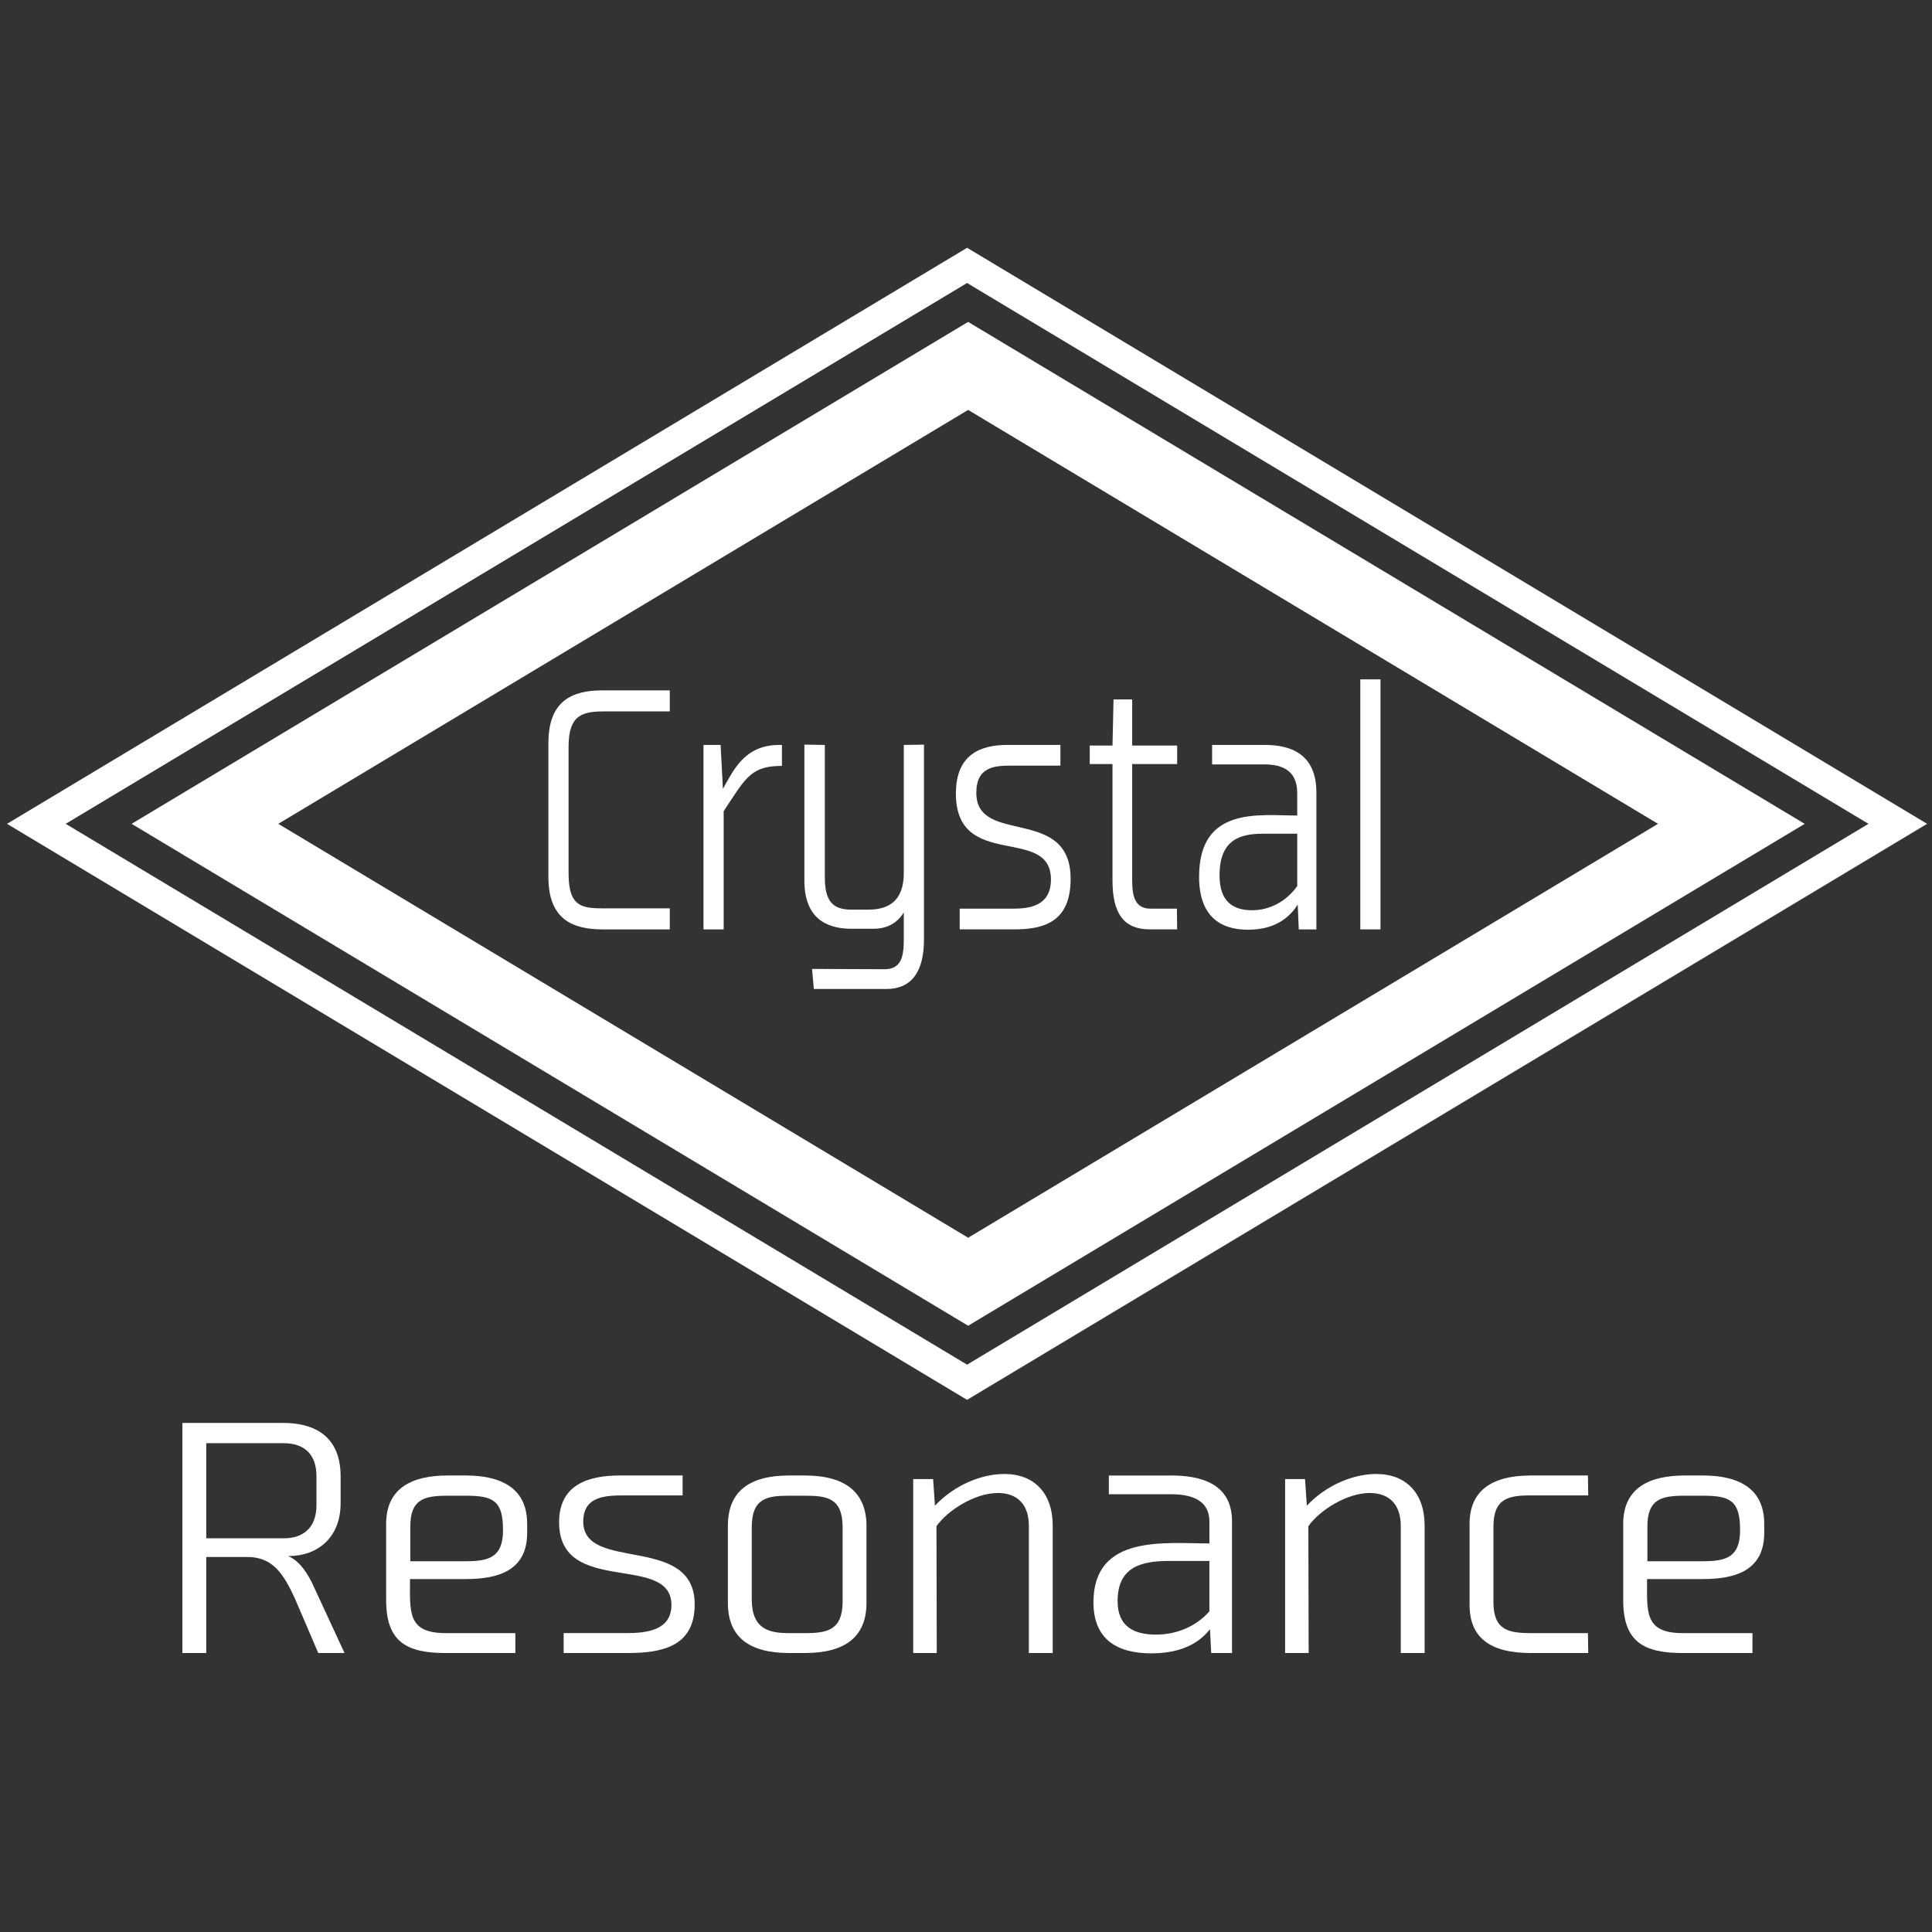 <?xml version="1.0" encoding="iso-8859-1"?>
<!-- Generator: Adobe Illustrator 14.0.0, SVG Export Plug-In . SVG Version: 6.00 Build 43363)  -->
<!DOCTYPE svg PUBLIC "-//W3C//DTD SVG 1.1//EN" "http://www.w3.org/Graphics/SVG/1.1/DTD/svg11.dtd">
<svg version="1.1" id="&#x30EC;&#x30A4;&#x30E4;&#x30FC;_1"
	 xmlns="http://www.w3.org/2000/svg" xmlns:xlink="http://www.w3.org/1999/xlink" x="0px" y="0px" width="128px" height="128px"
	 viewBox="0 0 128 128" style="enable-background:new 0 0 128 128;" xml:space="preserve">
<rect x="0" y="0" width="128" height="128" fill="#333333" stroke="none"/>
<g>
	<path style="fill:#FFFFFF;" d="M36.333,49.229c0-2.826,1.591-3.492,3.606-3.492h4.436v1.393h-4.216
		c-1.49,0-2.489,0.145-2.489,2.328v8.417c0,2.286,0.948,2.307,2.489,2.307h4.216v1.393h-4.436c-2.015,0-3.606-0.666-3.606-3.471
		V49.229z"/>
	<path style="fill:#FFFFFF;" d="M47.894,52.264c0.711-1.248,1.422-2.868,3.657-2.91h0.254v1.393h-0.254
		c-1.896,0.063-2.251,0.977-3.606,2.993v7.835h-1.338V49.354h1.135L47.894,52.264z"/>
	<path style="fill:#FFFFFF;" d="M54.647,49.354v8.771c0,1.6,0.542,2.141,1.761,2.141h1.117c1.338,0,2.354-0.562,2.354-2.432v-8.479
		l1.337-0.021v12.906c0,2.037-0.745,3.284-2.505,3.284h-4.792l-0.119-1.331l4.876,0.021c1.016-0.042,1.202-0.811,1.202-1.954v-1.808
		c-0.474,0.769-1.185,1.081-2.015,1.081h-1.456c-1.761,0-3.115-0.79-3.115-3.201v-8.999L54.647,49.354z"/>
	<path style="fill:#FFFFFF;" d="M70.932,58.228c0,2.889-1.812,3.346-3.759,3.346h-3.589v-1.372h3.521
		c1.083,0,2.523-0.167,2.523-1.933c0-3.617-6.298-0.562-6.298-5.694c0-2.578,1.608-3.222,3.42-3.222h3.505v1.372h-3.217
		c-1.101,0-2.354,0.042-2.354,1.808C64.685,56.045,70.932,53.344,70.932,58.228z"/>
	<path style="fill:#FFFFFF;" d="M75.01,46.34v3.055h2.98v1.226h-2.98v7.71c0,1.123,0.22,1.871,1.236,1.871h1.727l0.017,1.372h-1.795
		c-1.71,0-2.489-0.998-2.489-3.243v-7.71h-1.507v-1.226h1.507l0.068-3.055H75.01z"/>
	<path style="fill:#FFFFFF;" d="M83.709,49.354c1.795-0.021,3.505,0.583,3.505,3.159v9.062h-1.168l-0.068-1.642
		c-0.795,1.247-1.998,1.663-3.302,1.663c-1.879,0-3.233-0.936-3.233-3.512c0-4.697,4.012-4.053,6.501-4.053v-1.496
		c0-1.621-1.185-1.912-2.286-1.891h-3.353v-1.289H83.709z M85.945,58.706v-3.471h-2.252c-1.575,0-2.895,0.416-2.895,2.764
		c0,1.767,0.931,2.307,2.15,2.307C84.083,60.306,85.183,59.766,85.945,58.706z"/>
	<path style="fill:#FFFFFF;" d="M90.124,61.574V45.01h1.337v16.564H90.124z"/>
</g>
<g>
	<path style="fill:#FFFFFF;" d="M22.826,109.517h-1.74l-1.56-3.641c-0.72-1.54-1.42-2.721-3.121-2.721h-2.74v6.361h-1.581V94.274
		h6.702c1.68,0,3.781,0.6,3.781,3.541v1.78c0,2.22-1.46,3.5-3.481,3.5c0.76,0.3,1.34,1.201,1.701,2.021L22.826,109.517z
		 M13.665,101.916h5.141c1.4,0,2.16-0.82,2.16-2.18v-1.94c0-1.38-0.74-2.181-2.18-2.181h-5.121V101.916z"/>
	<path style="fill:#FFFFFF;" d="M30.865,97.755c2.16,0,4.061,0.72,4.061,3.201v0.6c0,2.5-1.92,3.061-4.061,3.061h-3.701
		c0,2.161-0.2,3.581,2.36,3.581h4.621v1.32h-4.621c-2.581,0-3.941-0.74-3.941-3.5v-5.061c0-2.48,1.88-3.201,4.061-3.201H30.865z
		 M30.885,99.095h-1.26c-1.561,0-2.44,0.26-2.44,2.041v2.3h3.681c1.56,0,2.46-0.28,2.46-2.061
		C33.326,99.435,32.686,99.095,30.885,99.095z"/>
	<path style="fill:#FFFFFF;" d="M46.025,106.297c0,2.78-2.14,3.22-4.441,3.22h-4.241v-1.32h4.161c1.28,0,2.98-0.16,2.98-1.861
		c0-3.48-7.442-0.54-7.442-5.481c0-2.48,1.901-3.101,4.041-3.101h4.141v1.32h-3.801c-1.3,0-2.781,0.04-2.781,1.74
		C38.644,104.196,46.025,101.596,46.025,106.297z"/>
	<path style="fill:#FFFFFF;" d="M53.325,97.755c2.681,0,4.081,1.12,4.081,3.341v5.101c0,2.22-1.38,3.32-4.081,3.32h-1.04
		c-2.701,0-4.061-1.1-4.061-3.32v-5.101c0-2.241,1.36-3.341,4.061-3.341H53.325z M55.825,101.136c-0.02-1.861-1-2.041-2.46-2.041
		h-1.1c-1.46,0-2.44,0.18-2.46,2.041v4.861c0.02,1.98,1.2,2.201,2.48,2.201h1.06c1.46,0,2.46-0.2,2.48-2.041V101.136z"/>
	<path style="fill:#FFFFFF;" d="M69.746,101.076v8.441h-1.581v-8.421c0-1.38-0.72-2.181-2.061-2.181c-1.5,0-3.32,1.14-4.061,2.201
		l0.02,8.401h-1.561V97.995h1.32l0.12,1.761c1.28-1.36,3.061-2.101,4.601-2.101C68.525,97.655,69.746,98.935,69.746,101.076z"/>
	<path style="fill:#FFFFFF;" d="M77.484,97.755c2.12-0.02,4.141,0.56,4.141,3.041v8.722h-1.38l-0.08-1.58
		c-0.94,1.2-2.36,1.6-3.9,1.6c-2.221,0-3.821-0.9-3.821-3.38c0-4.521,4.741-3.901,7.682-3.901v-1.44c0-1.561-1.4-1.84-2.7-1.82
		h-3.961v-1.24H77.484z M80.125,106.757v-3.341h-2.66c-1.86,0-3.421,0.4-3.421,2.661c0,1.7,1.1,2.22,2.541,2.22
		C77.924,108.297,79.225,107.777,80.125,106.757z"/>
	<path style="fill:#FFFFFF;" d="M94.385,101.076v8.441h-1.581v-8.421c0-1.38-0.72-2.181-2.061-2.181c-1.5,0-3.32,1.14-4.061,2.201
		l0.02,8.401h-1.561V97.995h1.32l0.12,1.761c1.28-1.36,3.061-2.101,4.601-2.101C93.165,97.655,94.385,98.935,94.385,101.076z"/>
	<path style="fill:#FFFFFF;" d="M101.404,99.075c-1.46,0-2.46,0.2-2.46,2.061v5.021c0,1.84,1,2.041,2.48,2.041h3.781l0.02,1.32
		h-3.801c-2.721,0-4.061-1.04-4.061-3.181v-5.381c0-2.121,1.38-3.201,4.061-3.201h3.781l0.02,1.32H101.404z"/>
	<path style="fill:#FFFFFF;" d="M112.824,97.755c2.16,0,4.061,0.72,4.061,3.201v0.6c0,2.5-1.92,3.061-4.061,3.061h-3.701
		c0,2.161-0.2,3.581,2.36,3.581h4.621v1.32h-4.621c-2.581,0-3.941-0.74-3.941-3.5v-5.061c0-2.48,1.88-3.201,4.061-3.201H112.824z
		 M112.844,99.095h-1.26c-1.561,0-2.44,0.26-2.44,2.041v2.3h3.681c1.56,0,2.46-0.28,2.46-2.061
		C115.285,99.435,114.645,99.095,112.844,99.095z"/>
</g>
<polygon style="fill:none;stroke:#FFFFFF;stroke-width:2;" points="2.409,54.581 64.072,17.583 125.734,54.581 64.071,91.577 "/>
<polygon style="fill:none;stroke:#FFFFFF;stroke-width:5;" points="13.578,54.581 64.142,24.242 114.707,54.581 64.142,84.919 "/>
</svg>
